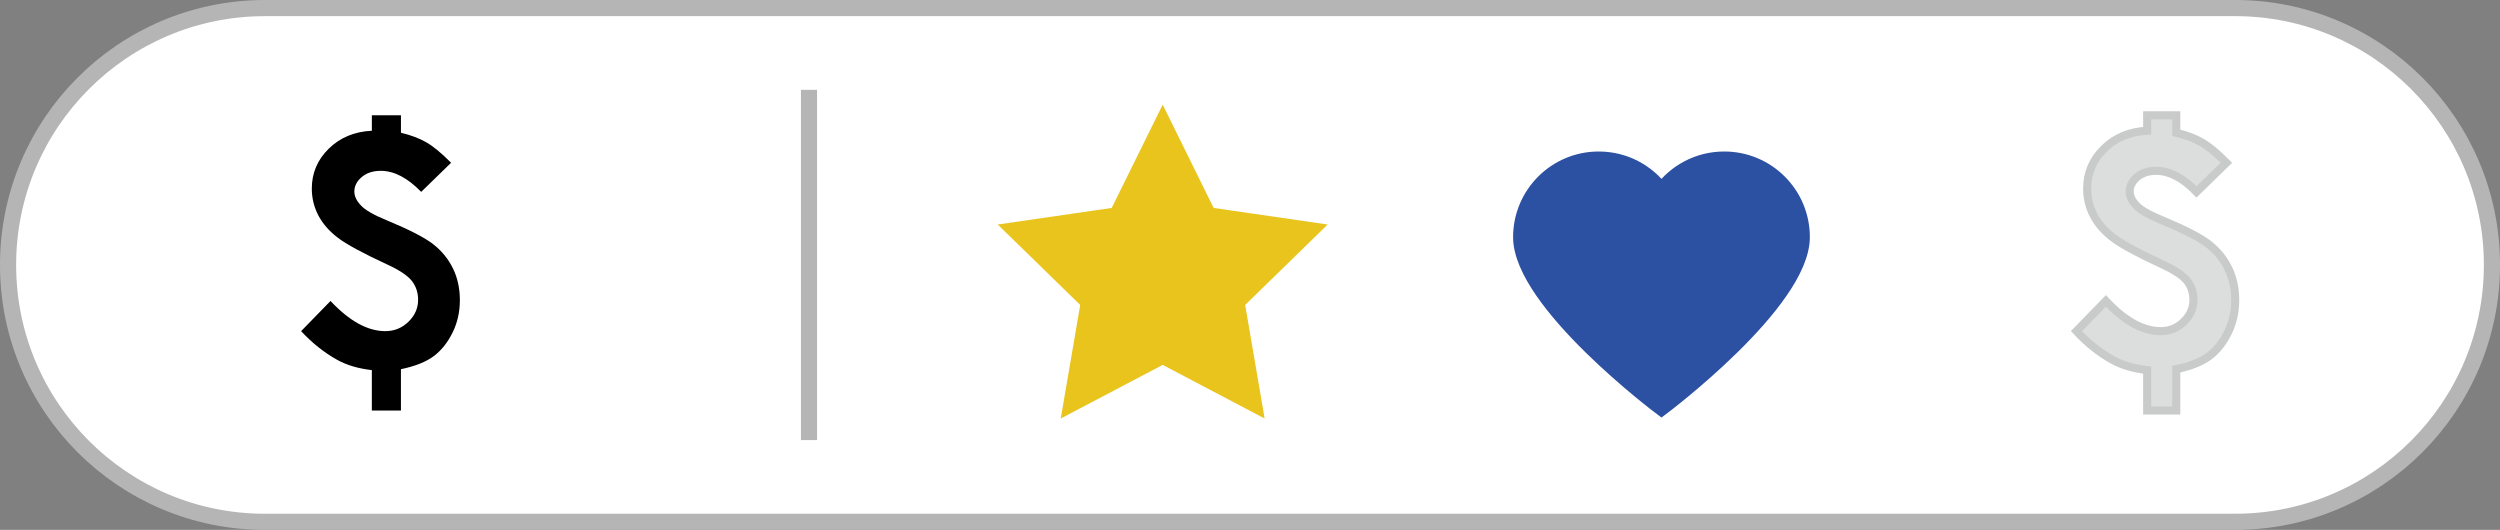 <?xml version="1.0" encoding="iso-8859-1"?>
<!-- Generator: Adobe Illustrator 16.0.0, SVG Export Plug-In . SVG Version: 6.00 Build 0)  -->
<!DOCTYPE svg PUBLIC "-//W3C//DTD SVG 1.1//EN" "http://www.w3.org/Graphics/SVG/1.1/DTD/svg11.dtd">
<svg version="1.1" id="&#x5716;&#x5C64;_1" xmlns="http://www.w3.org/2000/svg" xmlns:xlink="http://www.w3.org/1999/xlink" x="0px"
	 y="0px" width="154.934px" height="32.839px" viewBox="0 0 154.934 32.839" style="enable-background:new 0 0 154.934 32.839;"
	 xml:space="preserve">
<rect x="0" y="0" width="154.934" height="32.839" fill="#808080" stroke="none"/>
<path style="fill:#FFFFFF;stroke:#B5B5B6;stroke-miterlimit:10;" d="M138.515,0.5c-0.007,0-0.013,0.001-0.02,0.001H16.419
	C7.627,0.501,0.5,7.628,0.5,16.42s7.127,15.919,15.919,15.919h122.096v-0.001c8.792,0,15.919-7.127,15.919-15.919
	S147.307,0.5,138.515,0.5z"/>
<polygon style="fill:#E8C41D;stroke:#E8C41D;stroke-width:0.75;stroke-miterlimit:10;" points="72.056,7.334 74.965,13.23 
	81.475,14.176 76.765,18.767 77.876,25.251 72.056,22.19 66.236,25.251 67.347,18.767 62.637,14.176 69.145,13.23 "/>
<g>
	<path style="fill:#2C50A2;stroke:#2C50A2;stroke-miterlimit:10;" d="M106.857,9.889c-1.599,0-3.015,0.78-3.888,1.981
		c-0.875-1.201-2.29-1.981-3.889-1.981c-2.655,0-4.808,2.152-4.808,4.808c0,4.04,8.696,10.555,8.696,10.555
		s8.695-6.515,8.695-10.555C111.665,12.041,109.514,9.889,106.857,9.889z"/>
</g>
<g>
	<path style="fill:#DCDDDD;stroke:#C9CACA;stroke-width:0.5;stroke-miterlimit:10;" d="M137.979,10.088l-1.852,1.803
		c-0.844-0.869-1.678-1.304-2.503-1.304c-0.486,0-0.881,0.129-1.185,0.388s-0.455,0.559-0.455,0.896
		c0,0.288,0.135,0.572,0.402,0.854c0.263,0.288,0.793,0.595,1.592,0.921c1.42,0.588,2.392,1.09,2.916,1.506
		c0.523,0.415,0.927,0.914,1.208,1.496c0.281,0.581,0.422,1.233,0.422,1.956s-0.15,1.39-0.451,2.004
		c-0.301,0.613-0.687,1.1-1.16,1.457c-0.473,0.358-1.154,0.63-2.042,0.815v2.561h-1.803v-2.503
		c-0.838-0.097-1.551-0.307-2.139-0.633c-0.806-0.447-1.554-1.042-2.244-1.783l1.822-1.87c1.17,1.246,2.301,1.87,3.395,1.87
		c0.557,0,1.033-0.193,1.434-0.581c0.399-0.386,0.6-0.842,0.6-1.366c0-0.441-0.128-0.827-0.384-1.16
		c-0.263-0.332-0.768-0.672-1.516-1.017c-1.521-0.703-2.551-1.261-3.087-1.674c-0.537-0.411-0.938-0.876-1.204-1.39
		c-0.265-0.516-0.397-1.063-0.397-1.645c0-0.966,0.351-1.792,1.054-2.479s1.593-1.057,2.667-1.107V7.144h1.803v1.083
		c0.619,0.148,1.146,0.346,1.577,0.596C136.881,9.07,137.39,9.492,137.979,10.088z"/>
</g>
<g>
	<path d="M27.955,10.088l-1.852,1.803c-0.844-0.869-1.678-1.304-2.503-1.304c-0.486,0-0.881,0.129-1.185,0.388
		s-0.455,0.559-0.455,0.896c0,0.288,0.135,0.572,0.402,0.854c0.263,0.288,0.793,0.595,1.592,0.921
		c1.42,0.588,2.392,1.09,2.916,1.506c0.523,0.415,0.927,0.914,1.208,1.496c0.281,0.581,0.422,1.233,0.422,1.956
		s-0.15,1.39-0.451,2.004c-0.301,0.613-0.687,1.1-1.16,1.457c-0.473,0.358-1.154,0.63-2.042,0.815v2.561h-1.803v-2.503
		c-0.838-0.097-1.551-0.307-2.139-0.633c-0.806-0.447-1.554-1.042-2.244-1.783l1.822-1.87c1.17,1.246,2.301,1.87,3.395,1.87
		c0.557,0,1.033-0.193,1.434-0.581c0.399-0.386,0.6-0.842,0.6-1.366c0-0.441-0.128-0.827-0.384-1.16
		c-0.263-0.332-0.768-0.672-1.516-1.017c-1.521-0.703-2.551-1.261-3.087-1.674c-0.537-0.411-0.938-0.876-1.204-1.39
		c-0.265-0.516-0.397-1.063-0.397-1.645c0-0.966,0.351-1.792,1.054-2.479s1.593-1.057,2.667-1.107V7.144h1.803v1.083
		c0.619,0.148,1.146,0.346,1.577,0.596C26.856,9.07,27.365,9.492,27.955,10.088z"/>
</g>
<line style="fill:none;stroke:#B5B5B6;stroke-miterlimit:10;" x1="50.137" y1="5.568" x2="50.137" y2="27.273"/>
</svg>
